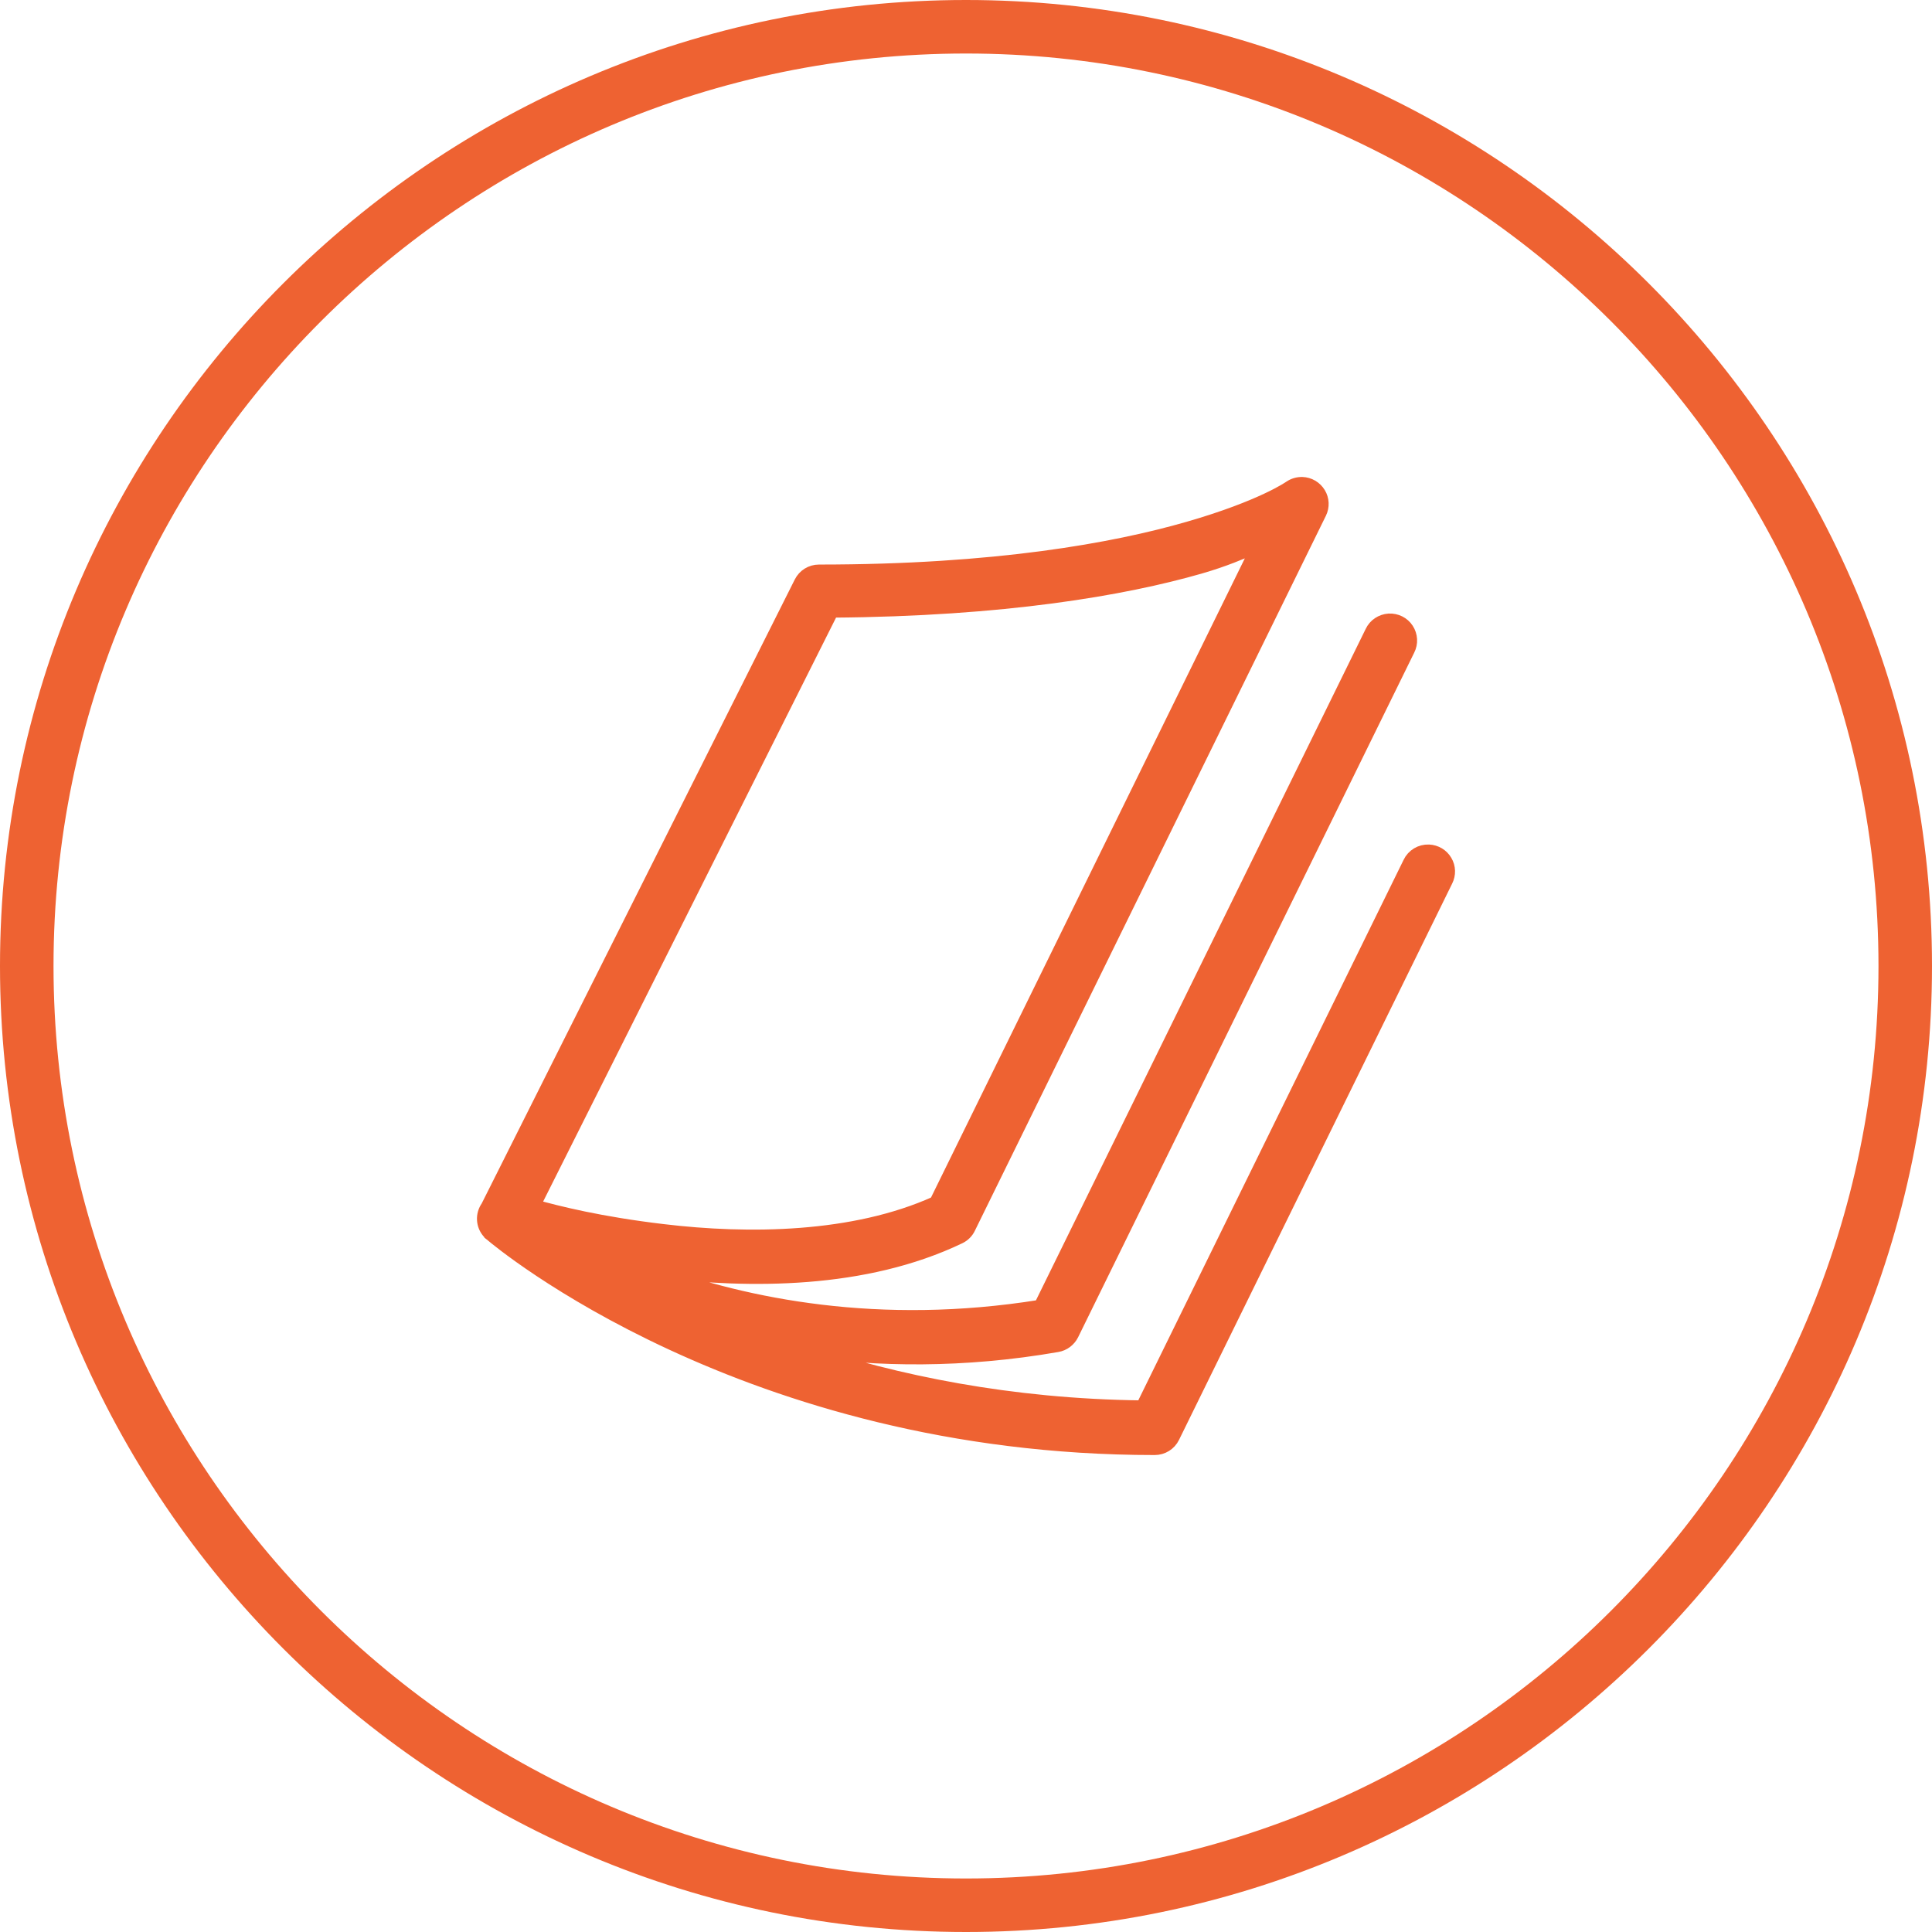 <svg width="80" height="80" viewBox="0 0 80 80" fill="none" xmlns="http://www.w3.org/2000/svg">
<path d="M40 80C17.95 80 0 62.05 0 40C0 17.95 17.95 0 40 0C62.05 0 80 17.95 80 40C80 62.05 62.05 80 40 80ZM40 2.216C19.169 2.216 2.216 19.169 2.216 40C2.216 60.831 19.169 77.784 40 77.784C60.831 77.784 77.784 60.831 77.784 40C77.784 19.169 60.831 2.216 40 2.216Z" fill="#EE6232"/>
<path d="M53.922 20C53.735 19.997 53.552 20.051 53.399 20.156C53.399 20.156 52.265 20.964 49.203 21.847C46.142 22.73 41.226 23.627 33.911 23.627C33.582 23.627 33.28 23.813 33.134 24.107L20.163 49.959C19.926 50.291 19.95 50.741 20.221 51.042C20.235 51.059 20.248 51.072 20.258 51.083C20.275 51.099 20.289 51.113 20.306 51.127C20.306 51.13 20.306 51.13 20.306 51.13C20.323 51.144 20.336 51.154 20.353 51.164C20.594 51.37 30.853 60 47.815 60C48.148 60 48.45 59.811 48.596 59.513L59.906 36.478C60.039 36.215 60.032 35.9 59.879 35.646C59.73 35.392 59.462 35.233 59.166 35.22C58.817 35.206 58.494 35.399 58.345 35.714L47.289 58.237C41.81 58.173 37.105 57.189 33.249 55.917C36.335 56.35 39.868 56.417 43.782 55.737C44.057 55.69 44.291 55.514 44.417 55.264L58.335 26.915C58.477 26.637 58.457 26.306 58.287 26.046C58.117 25.785 57.819 25.64 57.51 25.656C57.191 25.677 56.909 25.866 56.776 26.15L43.063 54.073C36.379 55.145 30.89 54.009 27.108 52.639C27.156 52.642 27.203 52.652 27.254 52.656C31.039 53.109 35.798 53.143 39.739 51.255C39.916 51.17 40.059 51.029 40.143 50.852L54.679 21.245C54.808 20.981 54.794 20.67 54.641 20.42C54.485 20.166 54.217 20.01 53.922 20ZM52.062 22.636L38.735 49.78C35.34 51.313 30.992 51.36 27.462 50.937C24.834 50.626 23.106 50.186 22.129 49.916L34.464 25.325C41.569 25.274 46.542 24.415 49.685 23.512C50.761 23.2 51.366 22.923 52.062 22.636Z" fill="#EE6232" stroke="#EE6232" stroke-width="0.5"/>
</svg>
